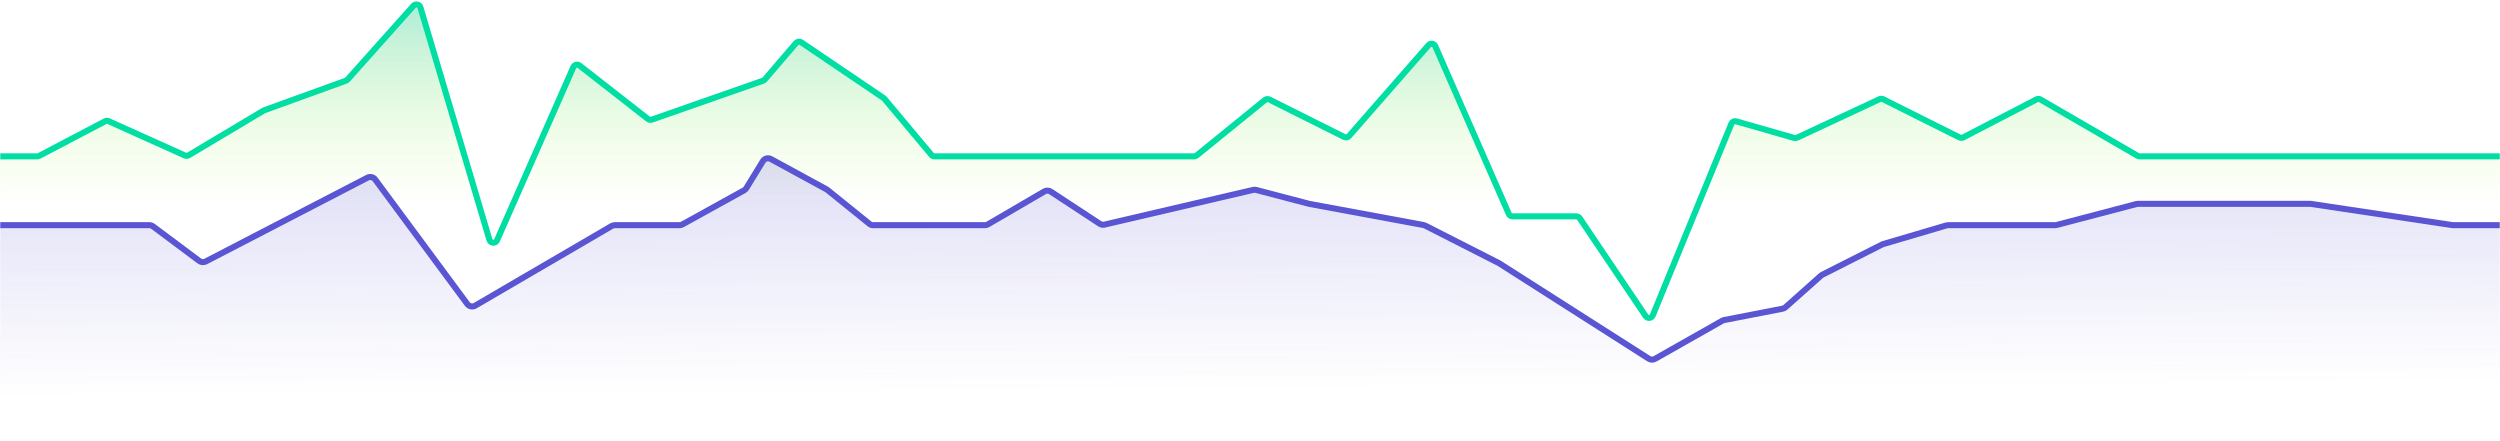 <svg width="1236" height="218" viewBox="0 0 1236 218" fill="none" xmlns="http://www.w3.org/2000/svg">
<mask id="mask0_5_556" style="mask-type:alpha" maskUnits="userSpaceOnUse" x="0" y="0" width="1236" height="218">
<rect y="0.166" width="1236" height="217.015" rx="16" fill="white"/>
</mask>
<g mask="url(#mask0_5_556)">
<path d="M-21.472 77.303H18.418C18.741 77.303 19.06 77.225 19.347 77.074L51.955 59.955C52.499 59.669 53.145 59.65 53.705 59.902L91.424 76.876C92.019 77.144 92.708 77.104 93.269 76.77L130.355 54.655C130.464 54.59 130.579 54.536 130.698 54.493L171.014 39.895C171.326 39.783 171.604 39.594 171.825 39.347L204.42 2.84C205.463 1.672 207.383 2.102 207.829 3.603L241.988 118.563C242.518 120.348 244.985 120.504 245.735 118.8L283.473 33.174C283.999 31.981 285.507 31.602 286.534 32.404L320.38 58.83C320.917 59.249 321.629 59.366 322.272 59.142L377.243 39.901C377.576 39.785 377.872 39.583 378.101 39.315L393.543 21.3C394.205 20.528 395.34 20.375 396.182 20.945L436.855 48.467C437.009 48.571 437.148 48.696 437.267 48.839L460.504 76.587C460.884 77.041 461.446 77.303 462.038 77.303H590.368C590.827 77.303 591.272 77.145 591.628 76.856L625.395 49.437C626.005 48.942 626.848 48.85 627.55 49.201L664.571 67.712C665.385 68.119 666.372 67.925 666.971 67.239L706.263 22.315C707.228 21.212 709.012 21.487 709.6 22.829L745.956 105.774C746.275 106.502 746.994 106.971 747.788 106.971H779.323C779.988 106.971 780.61 107.302 780.982 107.854L813.204 155.672H817.229L855.996 61.159C856.383 60.216 857.417 59.715 858.397 59.995L887.038 68.197C887.501 68.33 887.997 68.29 888.434 68.087L929.263 49.033C929.817 48.775 930.458 48.783 931.004 49.056L968.785 67.947C969.358 68.234 970.032 68.228 970.601 67.934L1006.87 49.129C1007.47 48.815 1008.2 48.832 1008.79 49.175L1056.82 77.033C1057.13 77.21 1057.47 77.303 1057.83 77.303H1261.55C1262.65 77.303 1263.55 78.199 1263.55 79.303V153.672C1263.55 154.777 1262.65 155.672 1261.55 155.672H817.229L817.125 155.925C816.519 157.404 814.509 157.609 813.616 156.284L813.204 155.672H-21.472C-22.576 155.672 -23.472 154.777 -23.472 153.672V79.303C-23.472 78.199 -22.576 77.303 -21.472 77.303Z" fill="url(#paint0_linear_5_556)"/>
<path d="M-23.472 77.303H18.418C18.741 77.303 19.06 77.225 19.347 77.074L51.955 59.955C52.499 59.669 53.145 59.65 53.705 59.902L91.424 76.876C92.019 77.144 92.708 77.104 93.269 76.77L130.355 54.655C130.464 54.59 130.579 54.536 130.698 54.493L171.014 39.895C171.325 39.783 171.604 39.594 171.825 39.347L204.42 2.84C205.463 1.672 207.383 2.102 207.829 3.603L241.988 118.563C242.518 120.348 244.985 120.504 245.735 118.8L283.473 33.174C283.999 31.981 285.507 31.602 286.534 32.404L320.38 58.83C320.917 59.249 321.629 59.366 322.272 59.142L377.243 39.901C377.576 39.785 377.872 39.583 378.101 39.315L393.543 21.3C394.205 20.528 395.34 20.375 396.182 20.945L436.855 48.467C437.009 48.571 437.148 48.696 437.267 48.839L460.504 76.587C460.884 77.041 461.446 77.303 462.038 77.303H590.368C590.827 77.303 591.272 77.145 591.628 76.856L625.395 49.437C626.005 48.942 626.848 48.85 627.55 49.201L664.571 67.712C665.385 68.119 666.372 67.925 666.971 67.239L706.263 22.315C707.228 21.212 709.012 21.487 709.6 22.829L745.956 105.774C746.275 106.502 746.994 106.971 747.788 106.971H779.323C779.988 106.971 780.61 107.302 780.981 107.854L813.616 156.284C814.509 157.609 816.519 157.404 817.125 155.925L855.996 61.159C856.383 60.216 857.417 59.715 858.397 59.995L887.038 68.197C887.501 68.33 887.997 68.29 888.434 68.087L929.263 49.033C929.817 48.775 930.457 48.783 931.004 49.056L968.785 67.947C969.358 68.234 970.032 68.228 970.6 67.934L1006.87 49.129C1007.47 48.815 1008.2 48.832 1008.79 49.175L1056.82 77.033C1057.13 77.21 1057.47 77.303 1057.83 77.303H1263.55" stroke="#00DEA3" stroke-width="3"/>
<path d="M73.872 111.337H-14.437C-16.094 111.337 -17.437 112.68 -17.437 114.337V231.692C-17.437 233.349 -16.094 234.692 -14.437 234.692H1243.32C1244.97 234.692 1246.32 233.349 1246.32 231.692V114.337C1246.32 112.68 1244.97 111.337 1243.32 111.337H1212.97C1212.83 111.337 1212.68 111.326 1212.53 111.304L1142.48 100.797C1142.34 100.775 1142.19 100.764 1142.04 100.764H1057.06C1056.8 100.764 1056.54 100.797 1056.29 100.862L1016.76 111.239C1016.52 111.304 1016.26 111.337 1016 111.337H963.118C962.831 111.337 962.545 111.378 962.27 111.459L931.059 120.658C930.885 120.71 930.716 120.777 930.554 120.859L900.938 135.831C900.706 135.949 900.49 136.096 900.296 136.269L882.742 151.908C882.339 152.266 881.848 152.51 881.319 152.612L852.398 158.236C852.08 158.298 851.774 158.411 851.492 158.571L818.244 177.411C817.278 177.959 816.088 177.928 815.152 177.331L741.151 130.134L704.615 111.534C704.359 111.403 704.084 111.31 703.801 111.258L647.166 100.764L621.033 93.903C620.56 93.779 620.065 93.773 619.589 93.884L546.043 111.045C545.243 111.231 544.402 111.082 543.715 110.631L519.491 94.734C518.539 94.109 517.316 94.077 516.333 94.651L488.429 110.928C487.97 111.196 487.449 111.337 486.917 111.337H431.727C431.041 111.337 430.375 111.102 429.842 110.671L409.06 93.885C408.92 93.772 408.769 93.671 408.61 93.585L381.144 78.631C379.741 77.867 377.985 78.336 377.151 79.699L368.984 93.039C368.712 93.482 368.331 93.847 367.876 94.098L337.359 110.963C336.915 111.208 336.416 111.337 335.908 111.337H303.927C303.396 111.337 302.875 111.478 302.416 111.745L234.952 151.1C233.63 151.871 231.939 151.523 231.028 150.293L185.479 88.722C184.602 87.537 182.995 87.164 181.687 87.842L101.712 129.269C100.691 129.798 99.458 129.697 98.537 129.009L75.667 111.933C75.148 111.546 74.519 111.337 73.872 111.337Z" fill="url(#paint1_linear_5_556)" stroke="#5A55D2" stroke-width="3" stroke-linejoin="round"/>
</g>
<defs>
<linearGradient id="paint0_linear_5_556" x1="642.803" y1="-124.324" x2="642.803" y2="132.191" gradientUnits="userSpaceOnUse">
<stop offset="0.172" stop-color="#18BFEF"/>
<stop offset="0.88" stop-color="#D3FF76" stop-opacity="0"/>
</linearGradient>
<linearGradient id="paint1_linear_5_556" x1="634.358" y1="29.5" x2="635.367" y2="192.507" gradientUnits="userSpaceOnUse">
<stop offset="0.113" stop-color="#5A55D2" stop-opacity="0.24"/>
<stop offset="1" stop-color="#5A55D2" stop-opacity="0"/>
</linearGradient>
</defs>
</svg>
